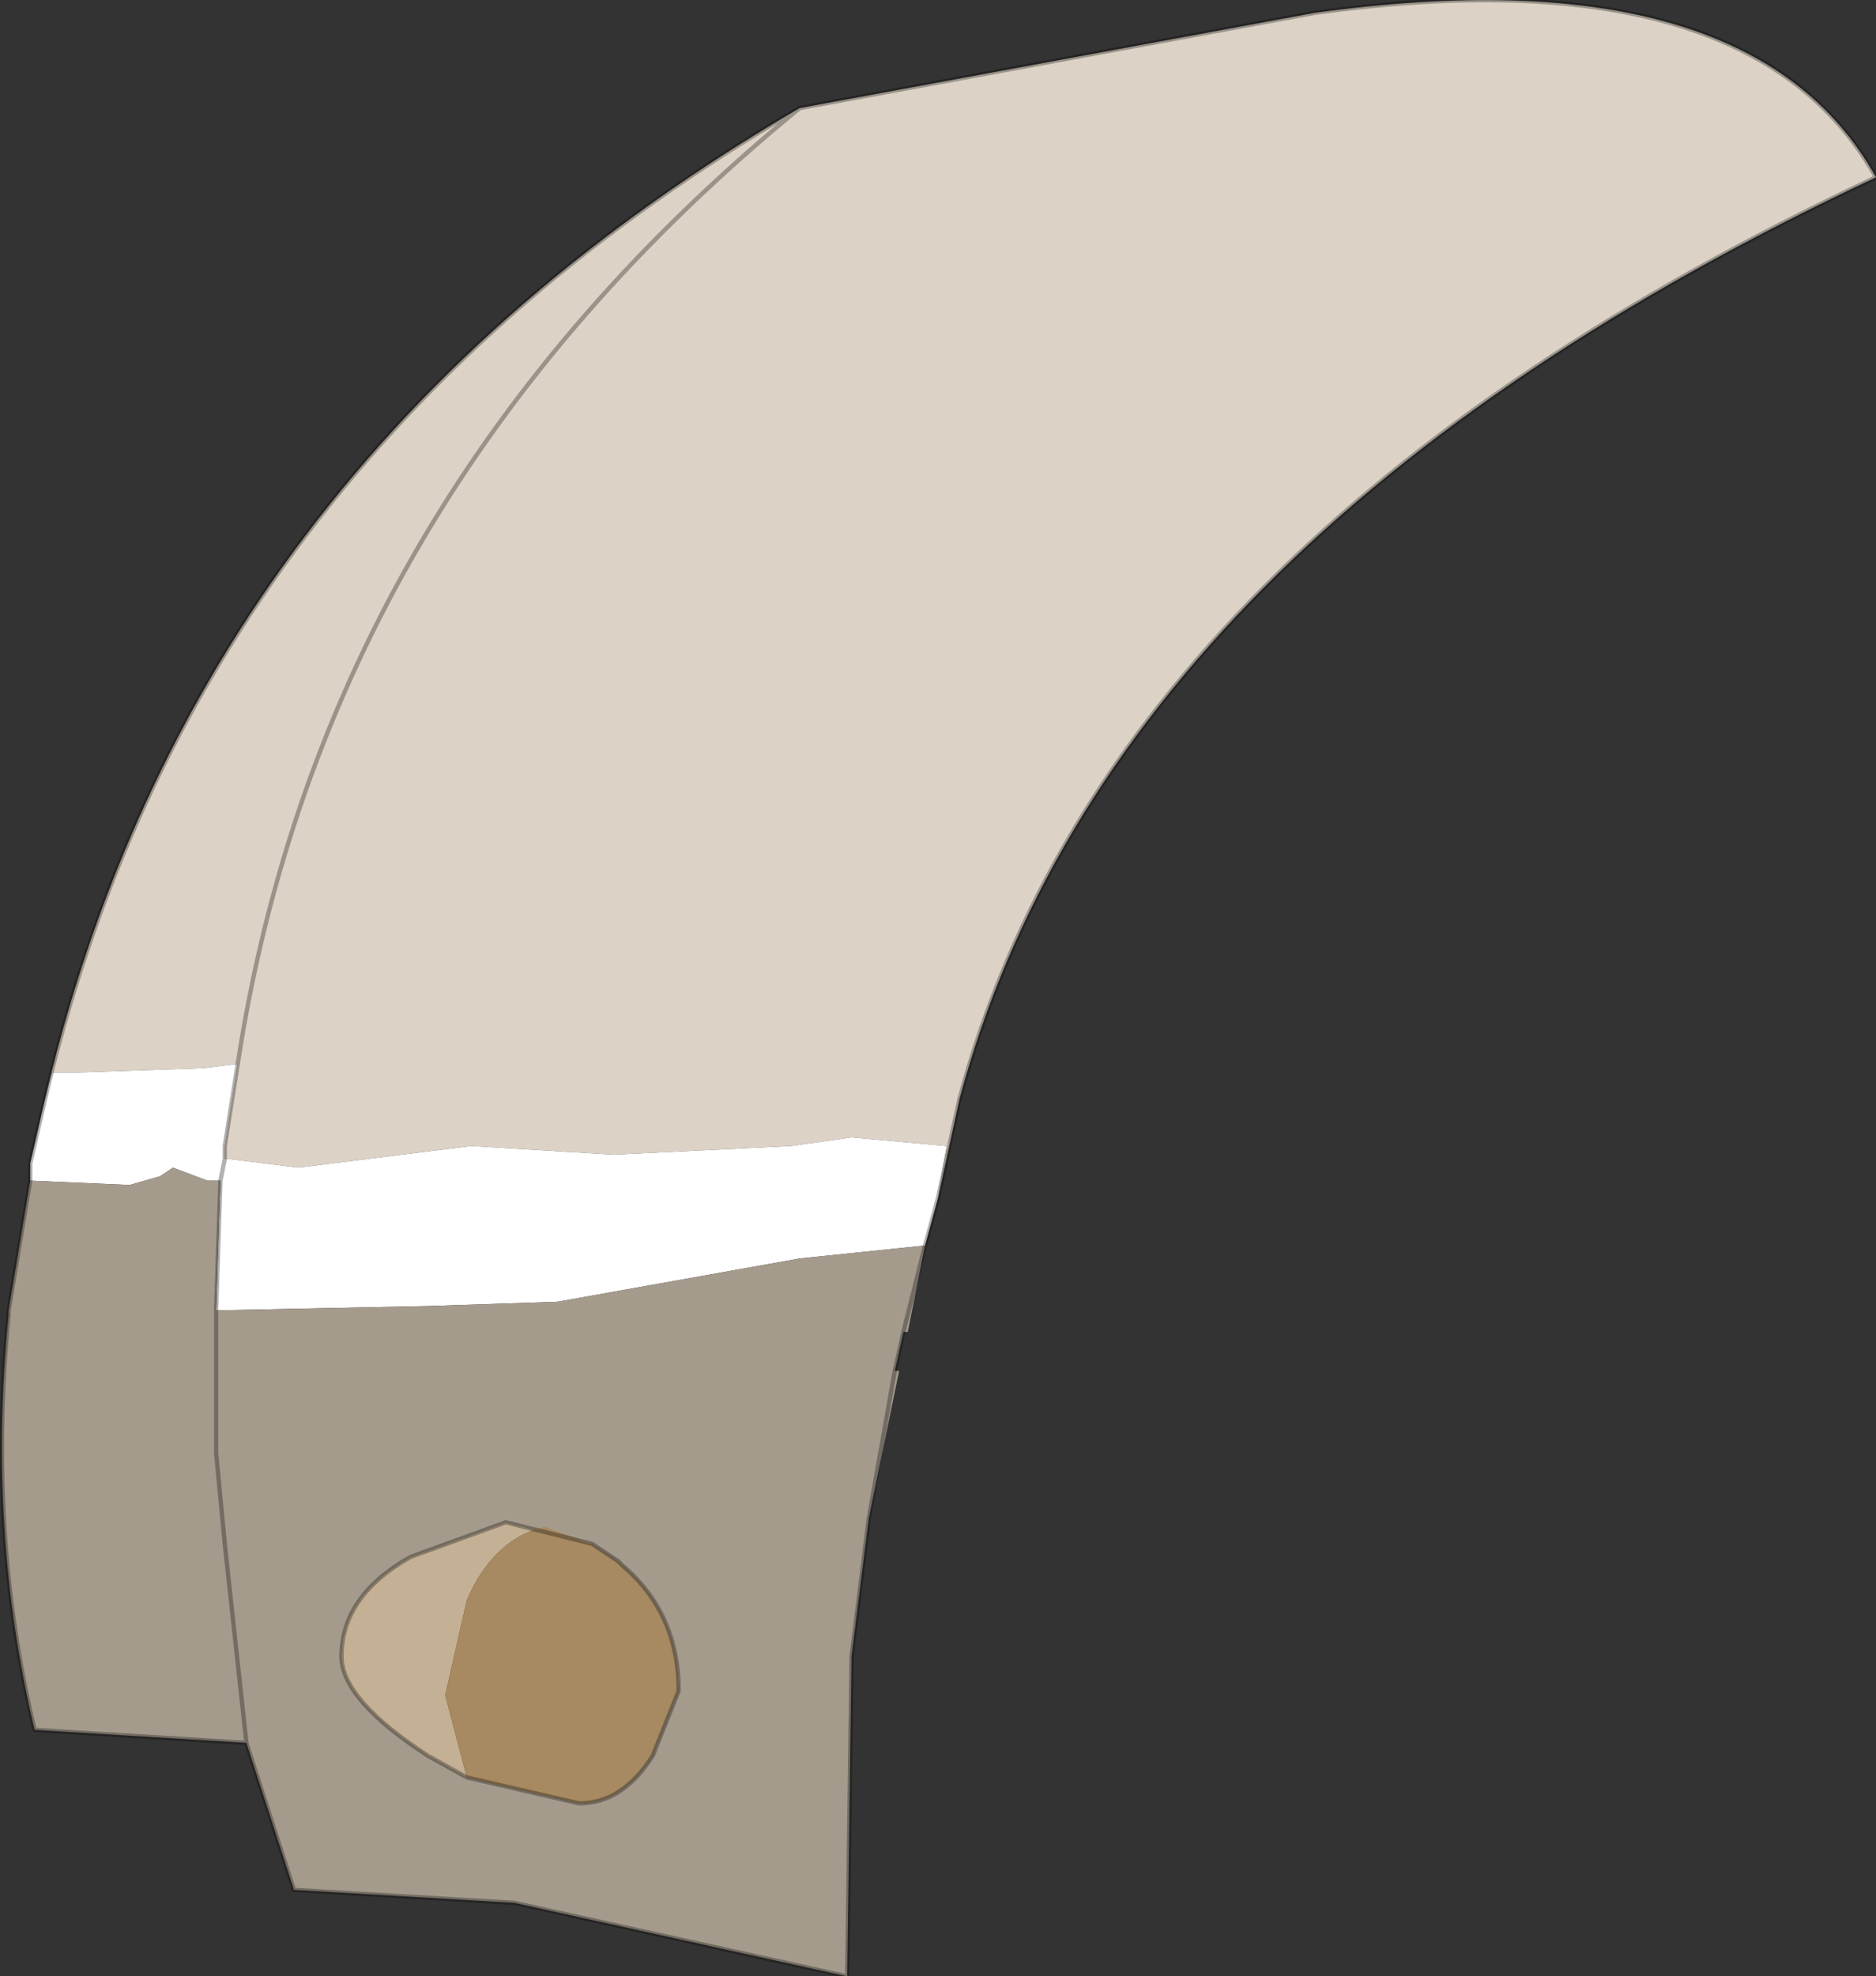 <?xml version="1.0" encoding="UTF-8" standalone="no"?>
<svg xmlns:ffdec="https://www.free-decompiler.com/flash" xmlns:xlink="http://www.w3.org/1999/xlink" ffdec:objectType="shape" height="22.85px" width="21.7px" xmlns="http://www.w3.org/2000/svg">
  <rect width="100%" height="100%" fill="#333333" stroke="none"/>
  <g transform="matrix(1.0, 0.0, 0.0, 1.0, 10.85, 11.4)">
    <path d="M-1.6 -10.15 L4.35 -11.25 Q9.4 -11.95 10.85 -9.35 2.0 -5.2 0.25 1.3 L0.0 2.45 0.1 1.85 -1.0 1.75 -1.7 1.85 -3.75 1.95 -5.4 1.85 -7.4 2.1 -8.2 2.0 -8.25 2.0 -8.25 1.85 -8.1 0.9 Q-7.1 -5.65 -1.6 -10.15 -7.1 -5.65 -8.1 0.9 L-8.5 0.95 -9.95 1.0 -10.25 1.0 -10.35 1.4 Q-8.65 -6.05 -1.6 -10.15" fill="#dcd2c5" fill-rule="evenodd" stroke="none"/>
    <path d="M-8.1 0.9 L-8.25 1.85 -8.25 2.0 -8.2 2.0 -7.4 2.1 -5.4 1.85 -3.75 1.95 -1.7 1.85 -1.0 1.75 0.1 1.85 0.0 2.45 -0.15 3.0 -1.6 3.15 -4.4 3.65 -5.9 3.7 -8.35 3.75 -8.3 2.25 -8.45 2.25 -8.85 2.1 -9.0 2.2 -9.35 2.3 -10.5 2.25 -10.5 2.05 -10.35 1.4 -10.25 1.0 -9.95 1.0 -8.5 0.95 -8.1 0.9 M-8.25 2.0 L-8.3 2.25 -8.25 2.0" fill="#ffffff" fill-rule="evenodd" stroke="none"/>
    <path d="M-0.15 3.0 L-0.35 4.0 -0.4 4.0 -0.5 4.45 -0.45 4.45 -0.8 6.15 -1.0 7.75 -1.05 11.45 -4.9 10.6 -7.45 10.45 -8.0 8.75 -10.45 8.6 Q-11.0 6.3 -10.75 3.8 L-10.75 3.75 -10.5 2.25 -9.35 2.3 -9.0 2.2 -8.85 2.1 -8.45 2.25 -8.3 2.25 -8.35 3.75 -5.9 3.7 -4.4 3.65 -1.6 3.15 -0.15 3.0 -0.4 4.0 -0.15 3.0 M-0.5 4.45 L-0.8 6.15 -0.5 4.45 M-8.0 8.75 L-8.25 6.45 -8.35 5.4 -8.35 5.2 -8.35 3.8 -8.35 3.75 -8.35 3.8 -8.35 5.2 -8.35 5.4 -8.25 6.45 -8.0 8.75 M-4.0 6.45 L-5.0 6.2 -6.1 6.6 Q-6.9 7.05 -6.9 7.75 -6.9 8.25 -5.9 8.9 L-5.45 9.15 -4.15 9.45 Q-3.65 9.45 -3.3 8.9 L-3.0 8.15 Q-3.0 7.25 -3.65 6.7 L-3.7 6.65 -4.0 6.45" fill="#a59b8d" fill-rule="evenodd" stroke="none"/>
    <path d="M-5.45 9.15 L-5.9 8.9 Q-6.9 8.25 -6.9 7.75 -6.9 7.05 -6.1 6.6 L-5.0 6.2 -4.0 6.45 -4.55 6.25 Q-5.15 6.4 -5.45 7.1 L-5.7 8.2 -5.45 9.15" fill="#c4b195" fill-rule="evenodd" stroke="none"/>
    <path d="M-5.45 9.15 L-5.7 8.2 -5.45 7.1 Q-5.15 6.4 -4.55 6.25 L-4.0 6.45 -3.7 6.65 -3.65 6.7 Q-3.0 7.25 -3.0 8.15 L-3.3 8.9 Q-3.65 9.45 -4.15 9.45 L-5.45 9.15" fill="#a78a61" fill-rule="evenodd" stroke="none"/>
    <path d="M0.0 2.45 L0.25 1.3 Q2.0 -5.2 10.85 -9.35 9.4 -11.95 4.35 -11.25 L-1.6 -10.15 Q-7.1 -5.65 -8.1 0.9 L-8.25 1.85 -8.25 2.0 -8.3 2.25 -8.35 3.75 -8.35 3.8 -8.35 5.2 -8.35 5.4 -8.25 6.45 -8.0 8.75 -10.45 8.6 Q-11.0 6.3 -10.75 3.8 L-10.75 3.75 -10.5 2.25 -10.5 2.05 -10.35 1.4 Q-8.65 -6.05 -1.6 -10.15 M0.0 2.45 L-0.15 3.0 -0.4 4.0 -0.5 4.45 -0.8 6.15 -1.0 7.75 -1.05 11.45 -4.9 10.6 -7.45 10.45 -8.0 8.75 M-4.0 6.45 L-5.0 6.2 -6.1 6.6 Q-6.9 7.05 -6.9 7.75 -6.9 8.25 -5.9 8.9 L-5.45 9.15 -4.15 9.45 Q-3.65 9.45 -3.3 8.9 L-3.0 8.15 Q-3.0 7.25 -3.65 6.7 L-3.7 6.65 -4.0 6.45 Z" fill="none" stroke="#000000" stroke-linecap="round" stroke-linejoin="round" stroke-opacity="0.302" stroke-width="0.05"/>
  </g>
</svg>
